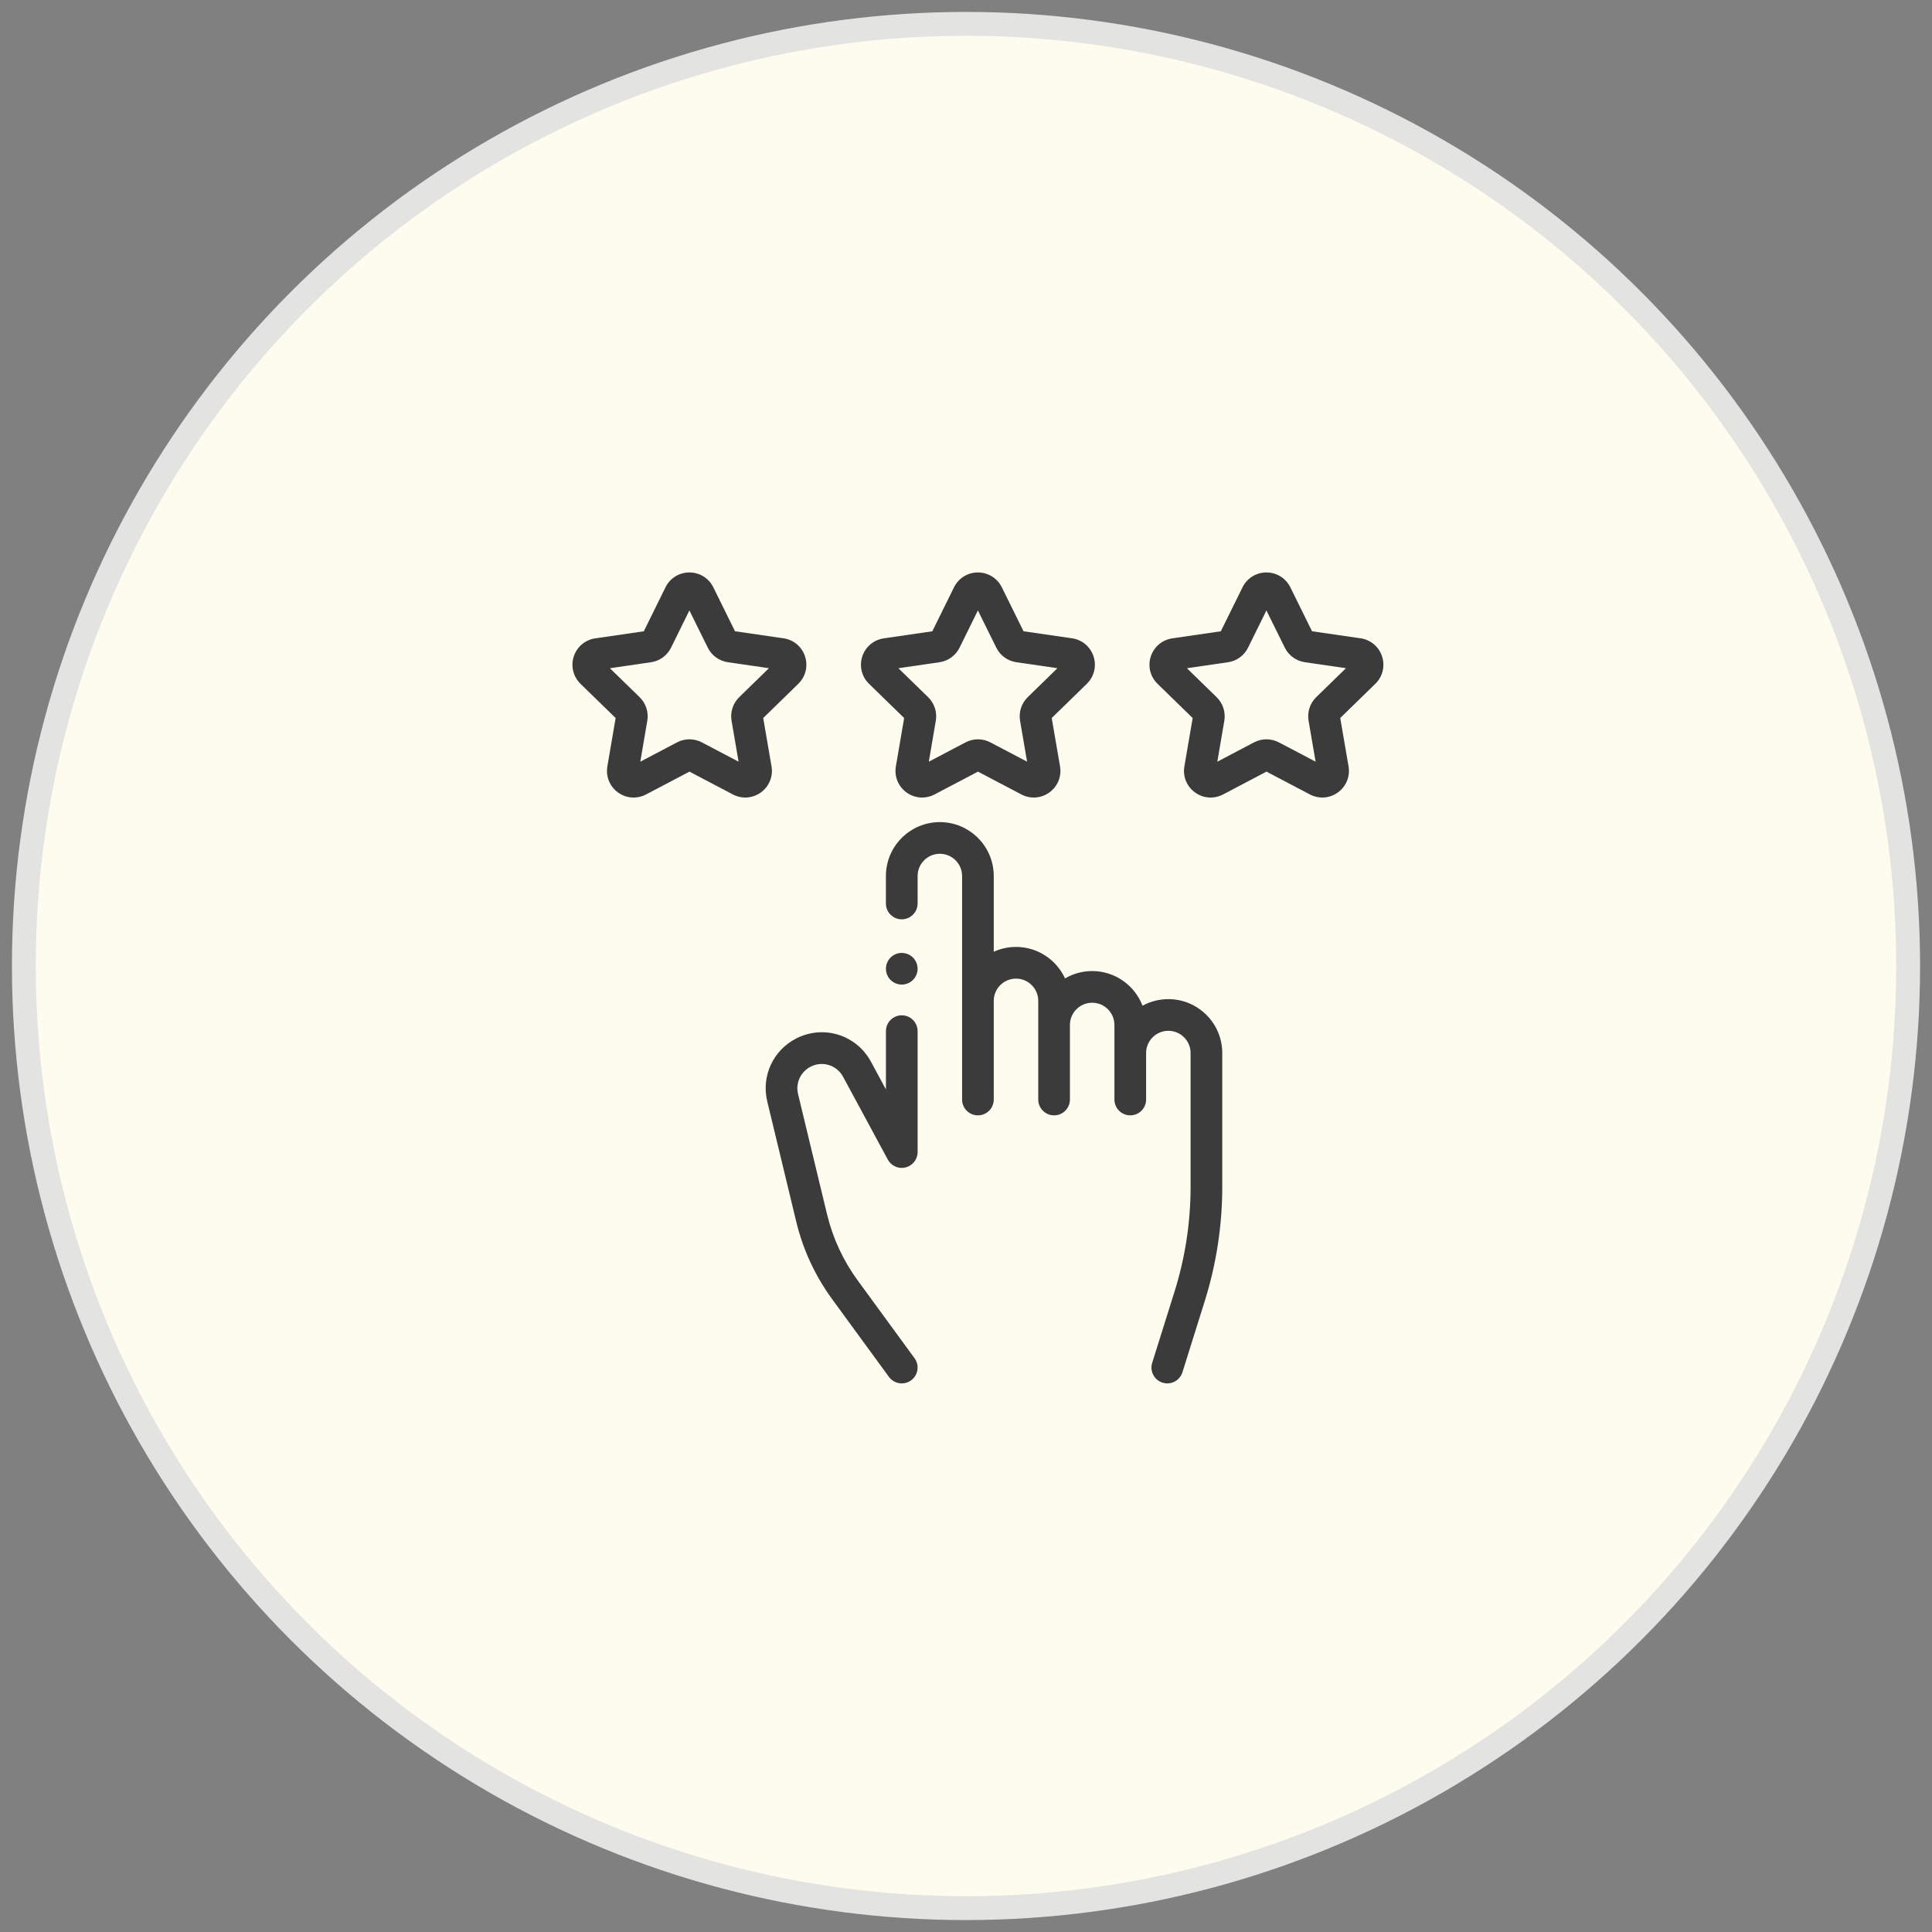 <?xml version="1.0" encoding="UTF-8"?>
<svg width="81px" height="81px" viewBox="0 0 81 81" version="1.1" xmlns="http://www.w3.org/2000/svg" xmlns:xlink="http://www.w3.org/1999/xlink">
    <rect x="0" y="0" width="81" height="81" fill="#808080" stroke="none"/>
    <!-- Generator: Sketch 52.6 (67491) - http://www.bohemiancoding.com/sketch -->
    <title>Group 9</title>
    <desc>Created with Sketch.</desc>
    <g id="Main-file" stroke="none" stroke-width="1" fill="none" fill-rule="evenodd">
        <g id="3-Homepage" transform="translate(-1004, -1601)">
            <g id="Group-9" transform="translate(1005, 1602)">
                <circle id="Oval-Copy-7" stroke="#E3E3E1" fill="#FEFCEF" cx="39.5" cy="39.5" r="39.5"></circle>
                <g id="rating-(3)" transform="translate(23, 23)" fill="#3B3B3B" fill-rule="nonzero">
                    <path d="M9.991,20.719 C10.487,20.468 11.083,20.656 11.347,21.145 L13.222,24.617 C13.367,24.885 13.675,25.02 13.969,24.945 C14.264,24.871 14.471,24.606 14.471,24.302 L14.471,19.231 C14.471,18.865 14.173,18.567 13.807,18.567 C13.44,18.567 13.143,18.865 13.143,19.232 L13.143,21.675 L12.516,20.514 C11.907,19.387 10.535,18.956 9.392,19.533 C8.414,20.027 7.911,21.115 8.168,22.18 L9.383,27.219 C9.667,28.397 10.174,29.49 10.889,30.469 L13.27,33.728 C13.401,33.906 13.602,34 13.807,34 C13.943,34 14.08,33.958 14.198,33.872 C14.495,33.656 14.559,33.24 14.343,32.944 L11.961,29.685 C11.35,28.849 10.917,27.914 10.674,26.908 L9.459,21.869 C9.347,21.406 9.566,20.933 9.991,20.719 Z" id="Shape"></path>
                    <path d="M24.984,17.889 C24.592,17.889 24.223,17.989 23.901,18.165 C23.575,17.316 22.752,16.712 21.79,16.712 C21.375,16.712 20.986,16.825 20.652,17.021 C20.294,16.243 19.508,15.7 18.597,15.7 C18.264,15.7 17.949,15.773 17.664,15.903 L17.664,12.728 C17.664,11.481 16.65,10.467 15.403,10.467 C14.157,10.467 13.142,11.481 13.142,12.728 L13.142,13.879 C13.142,14.245 13.44,14.543 13.806,14.543 C14.173,14.543 14.471,14.245 14.471,13.879 L14.471,12.728 C14.471,12.214 14.889,11.795 15.403,11.795 C15.917,11.795 16.336,12.214 16.336,12.728 L16.336,22.098 C16.336,22.465 16.633,22.762 17,22.762 C17.367,22.762 17.664,22.465 17.664,22.098 L17.664,17.961 C17.664,17.447 18.082,17.029 18.597,17.029 C19.111,17.029 19.529,17.447 19.529,17.961 L19.529,22.098 C19.529,22.465 19.827,22.762 20.193,22.762 C20.56,22.762 20.857,22.465 20.857,22.098 L20.857,18.973 C20.857,18.458 21.276,18.04 21.79,18.04 C22.304,18.04 22.723,18.458 22.723,18.973 L22.723,22.098 C22.723,22.465 23.02,22.762 23.387,22.762 C23.754,22.762 24.051,22.465 24.051,22.098 L24.051,20.149 C24.051,19.635 24.469,19.217 24.984,19.217 C25.498,19.217 25.916,19.635 25.916,20.149 L25.916,25.752 C25.916,27.246 25.69,28.725 25.243,30.15 L24.306,33.137 C24.197,33.487 24.391,33.859 24.741,33.969 C24.807,33.99 24.874,34 24.94,34 C25.223,34 25.485,33.818 25.574,33.534 L26.51,30.547 C26.997,28.994 27.244,27.38 27.244,25.752 L27.244,20.149 C27.244,18.903 26.23,17.889 24.984,17.889 Z" id="Shape"></path>
                    <path d="M33.944,3.521 C33.812,3.114 33.466,2.822 33.042,2.761 L31.008,2.466 L30.098,0.623 C29.908,0.239 29.524,0 29.095,0 C29.095,0 29.095,0 29.095,0 C28.666,6.640625e-05 28.282,0.239 28.093,0.623 L27.183,2.467 L25.15,2.763 C24.725,2.825 24.38,3.116 24.247,3.524 C24.115,3.932 24.224,4.371 24.531,4.67 L26.003,6.104 L25.656,8.13 C25.583,8.553 25.754,8.972 26.101,9.223 C26.297,9.366 26.526,9.438 26.757,9.438 C26.934,9.438 27.113,9.395 27.278,9.308 L29.097,8.351 L30.917,9.307 C31.296,9.507 31.747,9.474 32.094,9.222 C32.441,8.97 32.611,8.551 32.538,8.128 L32.19,6.103 L33.662,4.668 C33.969,4.368 34.077,3.929 33.944,3.521 Z M31.184,5.229 C30.92,5.486 30.8,5.856 30.863,6.219 L31.157,7.933 L29.617,7.124 C29.291,6.953 28.902,6.953 28.576,7.124 L27.037,7.934 L27.33,6.219 C27.392,5.857 27.272,5.487 27.008,5.23 L25.762,4.016 L27.484,3.765 C27.848,3.712 28.163,3.483 28.326,3.153 L29.095,1.593 L29.866,3.153 C30.029,3.483 30.343,3.711 30.708,3.764 L32.43,4.014 L31.184,5.229 Z" id="Shape"></path>
                    <path d="M21.848,3.521 C21.716,3.114 21.37,2.822 20.946,2.761 L18.912,2.466 L18.002,0.623 C17.812,0.239 17.428,0 16.999,0 C16.999,0 16.999,0 16.999,0 C16.57,6.640625e-05 16.186,0.239 15.997,0.623 L15.087,2.467 L13.054,2.763 C12.629,2.825 12.284,3.116 12.151,3.524 C12.019,3.932 12.128,4.371 12.435,4.67 L13.907,6.104 L13.56,8.13 C13.487,8.553 13.658,8.971 14.005,9.223 C14.201,9.366 14.43,9.438 14.661,9.438 C14.838,9.438 15.017,9.395 15.182,9.308 L17.001,8.351 L18.821,9.307 C19.2,9.507 19.651,9.474 19.998,9.222 C20.345,8.97 20.515,8.551 20.442,8.128 L20.094,6.103 L21.566,4.668 C21.873,4.368 21.981,3.929 21.848,3.521 Z M19.088,5.229 C18.825,5.486 18.705,5.856 18.767,6.219 L19.061,7.933 L17.521,7.124 C17.195,6.953 16.806,6.953 16.481,7.124 L14.941,7.934 L15.234,6.219 C15.296,5.857 15.176,5.487 14.913,5.23 L13.666,4.016 L15.388,3.765 C15.752,3.712 16.067,3.483 16.23,3.153 L16.999,1.593 L17.77,3.153 C17.933,3.483 18.247,3.711 18.612,3.764 L20.334,4.014 L19.088,5.229 Z" id="Shape"></path>
                    <path d="M9.752,3.521 C9.62,3.114 9.274,2.822 8.85,2.761 L6.816,2.466 L5.906,0.623 C5.716,0.239 5.332,0 4.903,0 C4.903,0 4.903,0 4.903,0 C4.474,6.640625e-05 4.09,0.239 3.901,0.623 L2.992,2.467 L0.958,2.763 C0.534,2.825 0.188,3.116 0.055,3.524 C-0.077,3.932 0.032,4.371 0.339,4.67 L1.811,6.104 L1.464,8.13 C1.392,8.553 1.562,8.972 1.909,9.223 C2.105,9.366 2.334,9.438 2.565,9.438 C2.743,9.438 2.921,9.395 3.086,9.308 L4.905,8.351 L6.725,9.307 C7.104,9.507 7.555,9.474 7.902,9.222 C8.249,8.97 8.419,8.551 8.346,8.128 L7.998,6.103 L9.47,4.668 C9.777,4.368 9.885,3.929 9.752,3.521 Z M6.992,5.229 C6.729,5.486 6.608,5.856 6.671,6.219 L6.965,7.933 L5.425,7.124 C5.099,6.953 4.71,6.953 4.385,7.124 L2.845,7.934 L3.138,6.22 C3.201,5.857 3.08,5.487 2.817,5.23 L1.57,4.016 L3.292,3.765 C3.656,3.712 3.971,3.483 4.134,3.153 L4.903,1.593 L5.674,3.153 C5.837,3.483 6.151,3.711 6.516,3.764 L8.238,4.014 L6.992,5.229 Z" id="Shape"></path>
                    <path d="M14.276,16.145 C14.153,16.022 13.981,15.951 13.807,15.951 C13.632,15.951 13.461,16.022 13.337,16.145 C13.214,16.269 13.143,16.44 13.143,16.615 C13.143,16.789 13.214,16.961 13.337,17.084 C13.461,17.208 13.632,17.279 13.807,17.279 C13.981,17.279 14.153,17.208 14.276,17.084 C14.4,16.961 14.471,16.789 14.471,16.615 C14.471,16.44 14.4,16.269 14.276,16.145 Z" id="Shape"></path>
                </g>
            </g>
        </g>
    </g>
</svg>